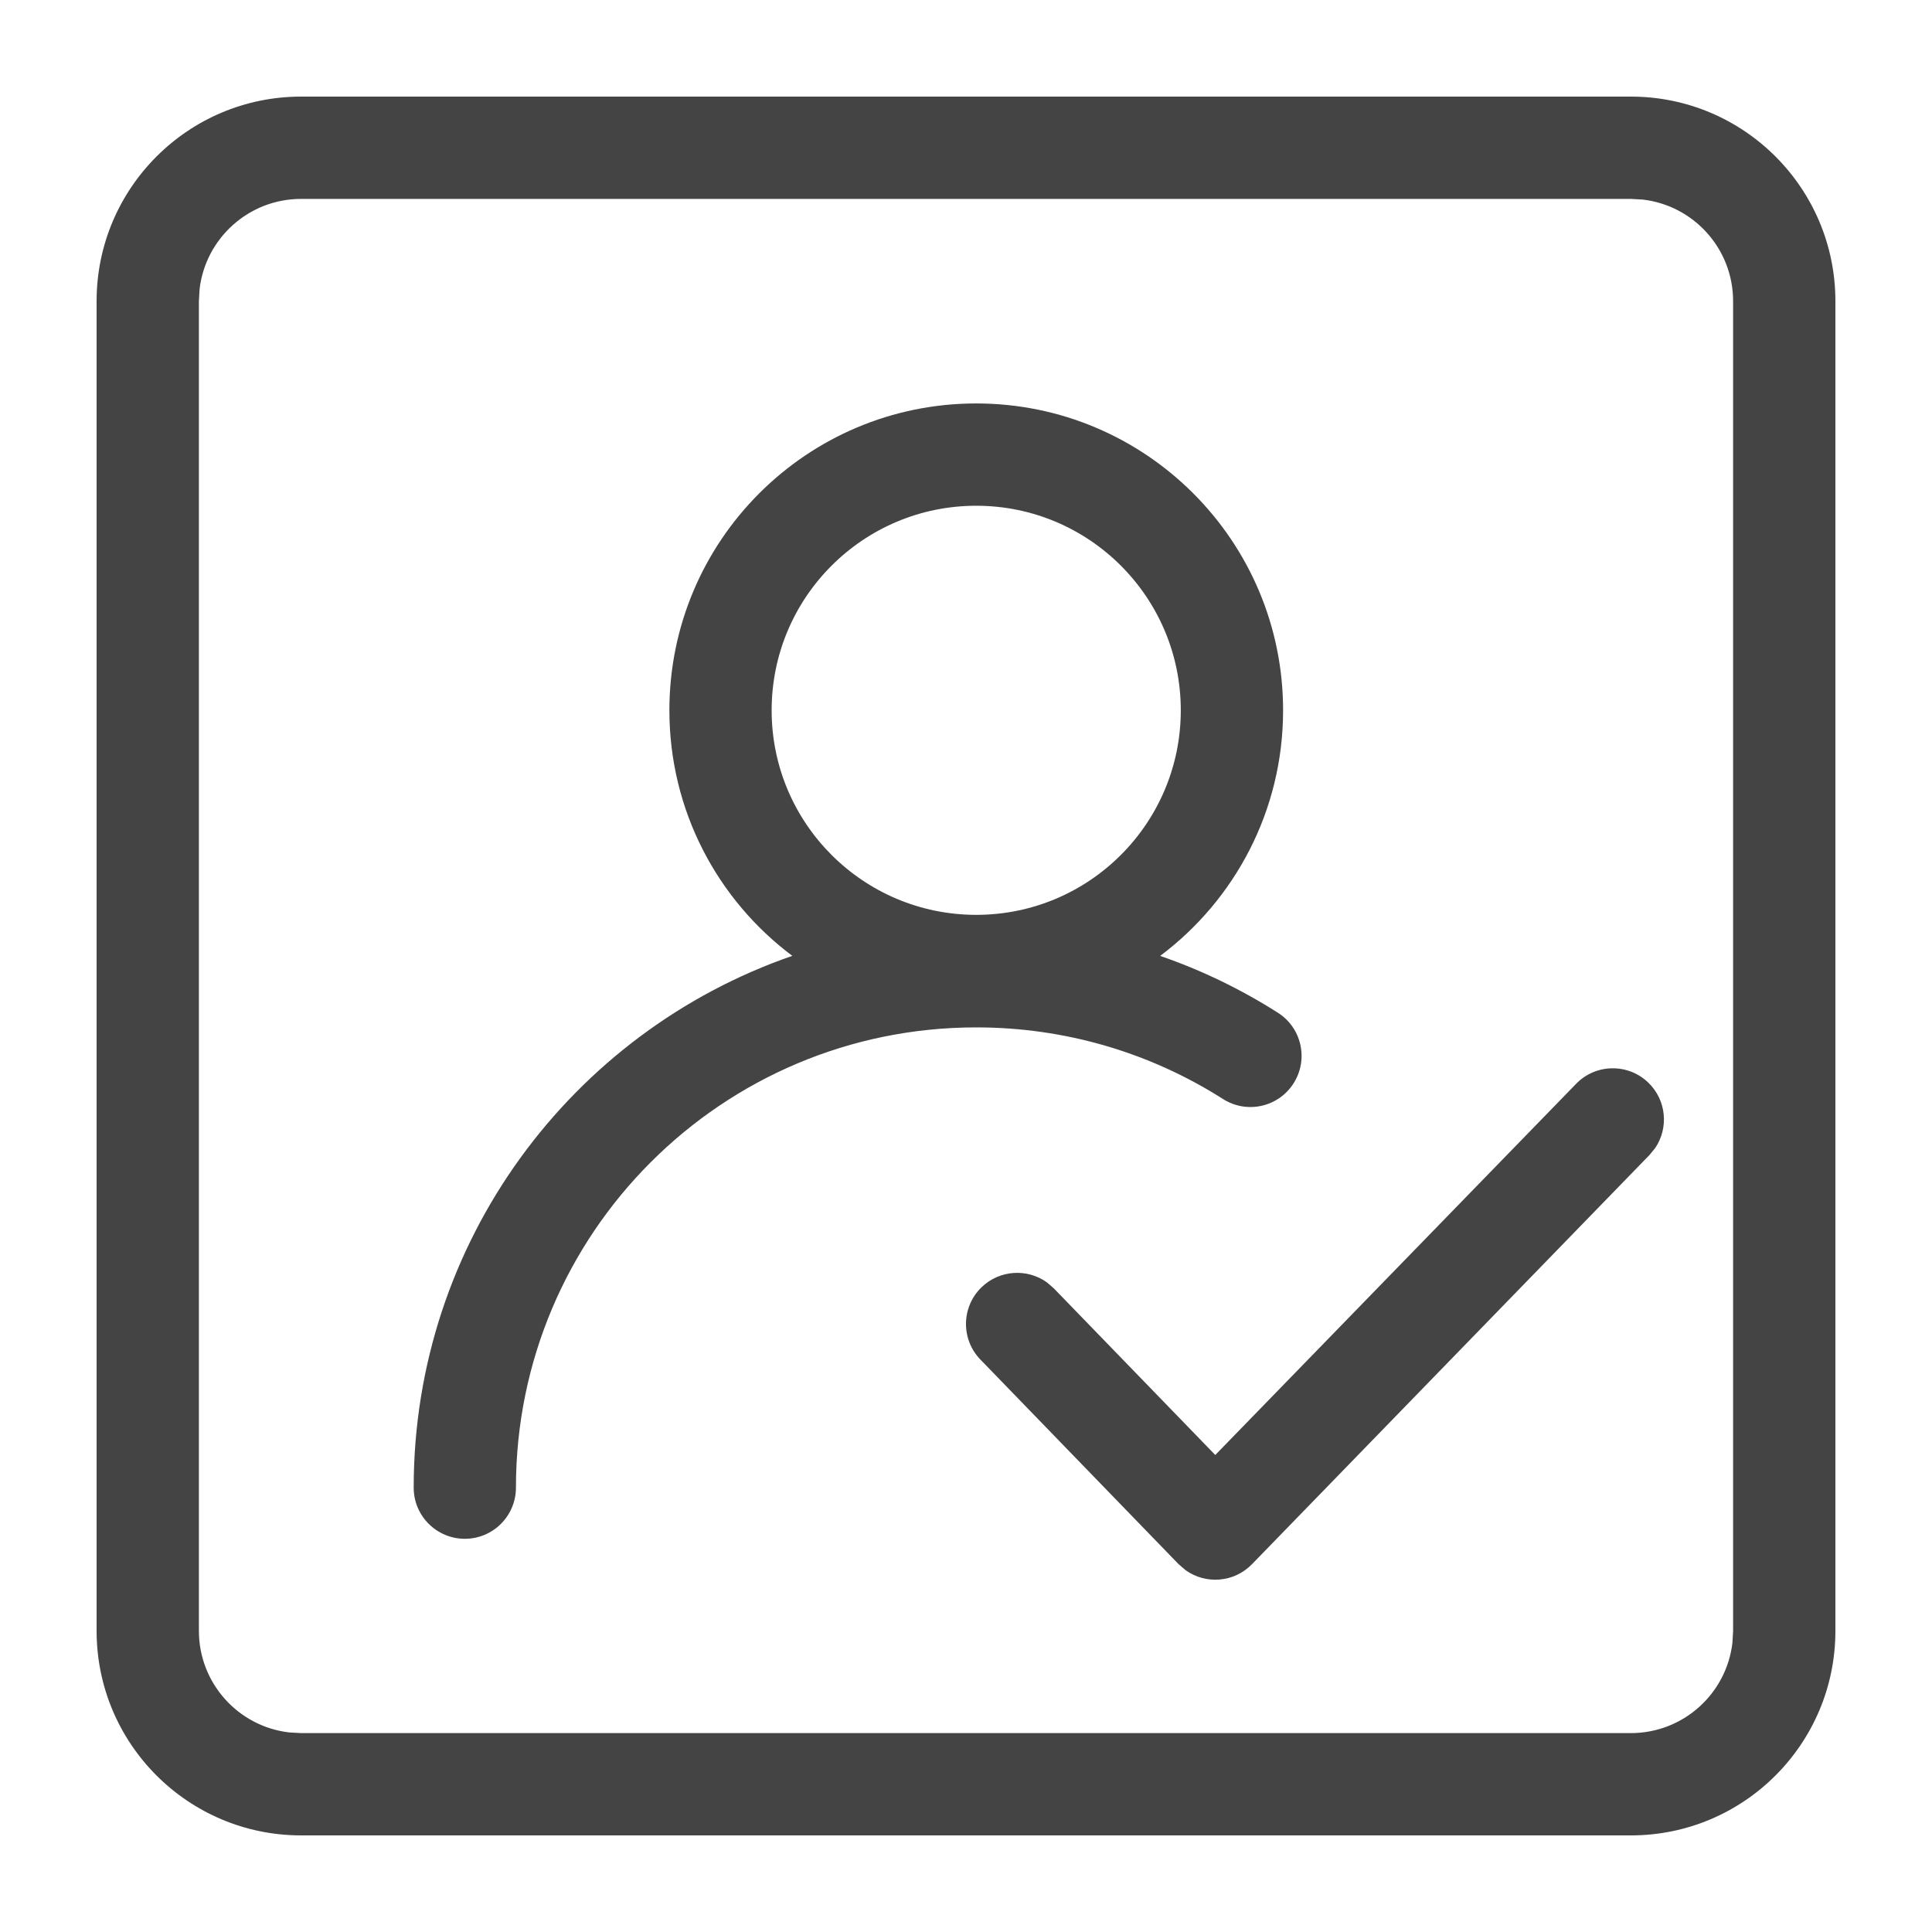 <?xml version="1.0" encoding="UTF-8"?>
<svg width="40px" height="40px" viewBox="0 0 40 40" version="1.1" xmlns="http://www.w3.org/2000/svg" xmlns:xlink="http://www.w3.org/1999/xlink">
    <!-- Generator: Sketch 60 (88103) - https://sketch.com -->
    <title>实名认证</title>
    <desc>Created with Sketch.</desc>
    <g id="实名认证" stroke="none" stroke-width="1" fill="none" fill-rule="evenodd">
        <g id="编组" transform="translate(2, 2)" fill="#444444" fill-rule="nonzero">
            <path d="M31.765,0 C34.104,0 36,1.896 36,4.235 L36,31.765 C36,34.104 34.104,36 31.765,36 L4.235,36 C1.896,36 0,34.104 0,31.765 L0,4.235 C0,1.896 1.896,0 4.235,0 L31.765,0 Z M31.765,2.118 L4.235,2.118 C3.149,2.118 2.254,2.935 2.132,3.988 L2.118,4.235 L2.118,31.765 C2.118,32.851 2.935,33.746 3.988,33.868 L4.235,33.882 L31.765,33.882 C32.851,33.882 33.746,33.065 33.868,32.012 L33.882,31.765 L33.882,4.235 C33.882,3.149 33.065,2.254 32.012,2.132 L31.765,2.118 Z" id="矩形"></path>
            <path d="M32.129,20.417 C32.502,20.779 32.551,21.349 32.271,21.766 L32.15,21.914 L23.921,30.385 C23.551,30.766 22.966,30.808 22.549,30.511 L22.401,30.384 L18.298,26.148 C17.891,25.728 17.902,25.058 18.322,24.651 C18.696,24.29 19.267,24.258 19.675,24.55 L19.819,24.675 L23.161,28.124 L30.632,20.439 C31.039,20.019 31.709,20.01 32.129,20.417 Z M18.212,6.353 C21.72,6.353 24.565,9.197 24.565,12.706 C24.565,14.786 23.565,16.632 22.02,17.791 C22.874,18.085 23.691,18.48 24.458,18.968 C24.951,19.282 25.096,19.936 24.782,20.429 C24.468,20.923 23.814,21.068 23.321,20.754 C21.806,19.79 20.048,19.271 18.212,19.271 C12.949,19.271 8.682,23.537 8.682,28.8 C8.682,29.385 8.208,29.859 7.624,29.859 C7.039,29.859 6.565,29.385 6.565,28.8 C6.565,23.701 9.841,19.367 14.404,17.79 C12.858,16.632 11.859,14.786 11.859,12.706 C11.859,9.197 14.703,6.353 18.212,6.353 Z M18.212,8.471 C15.873,8.471 13.976,10.367 13.976,12.706 C13.976,15.045 15.873,16.941 18.212,16.941 C20.551,16.941 22.447,15.045 22.447,12.706 C22.447,10.367 20.551,8.471 18.212,8.471 Z" id="形状结合"></path>
        </g>
    </g>
</svg>